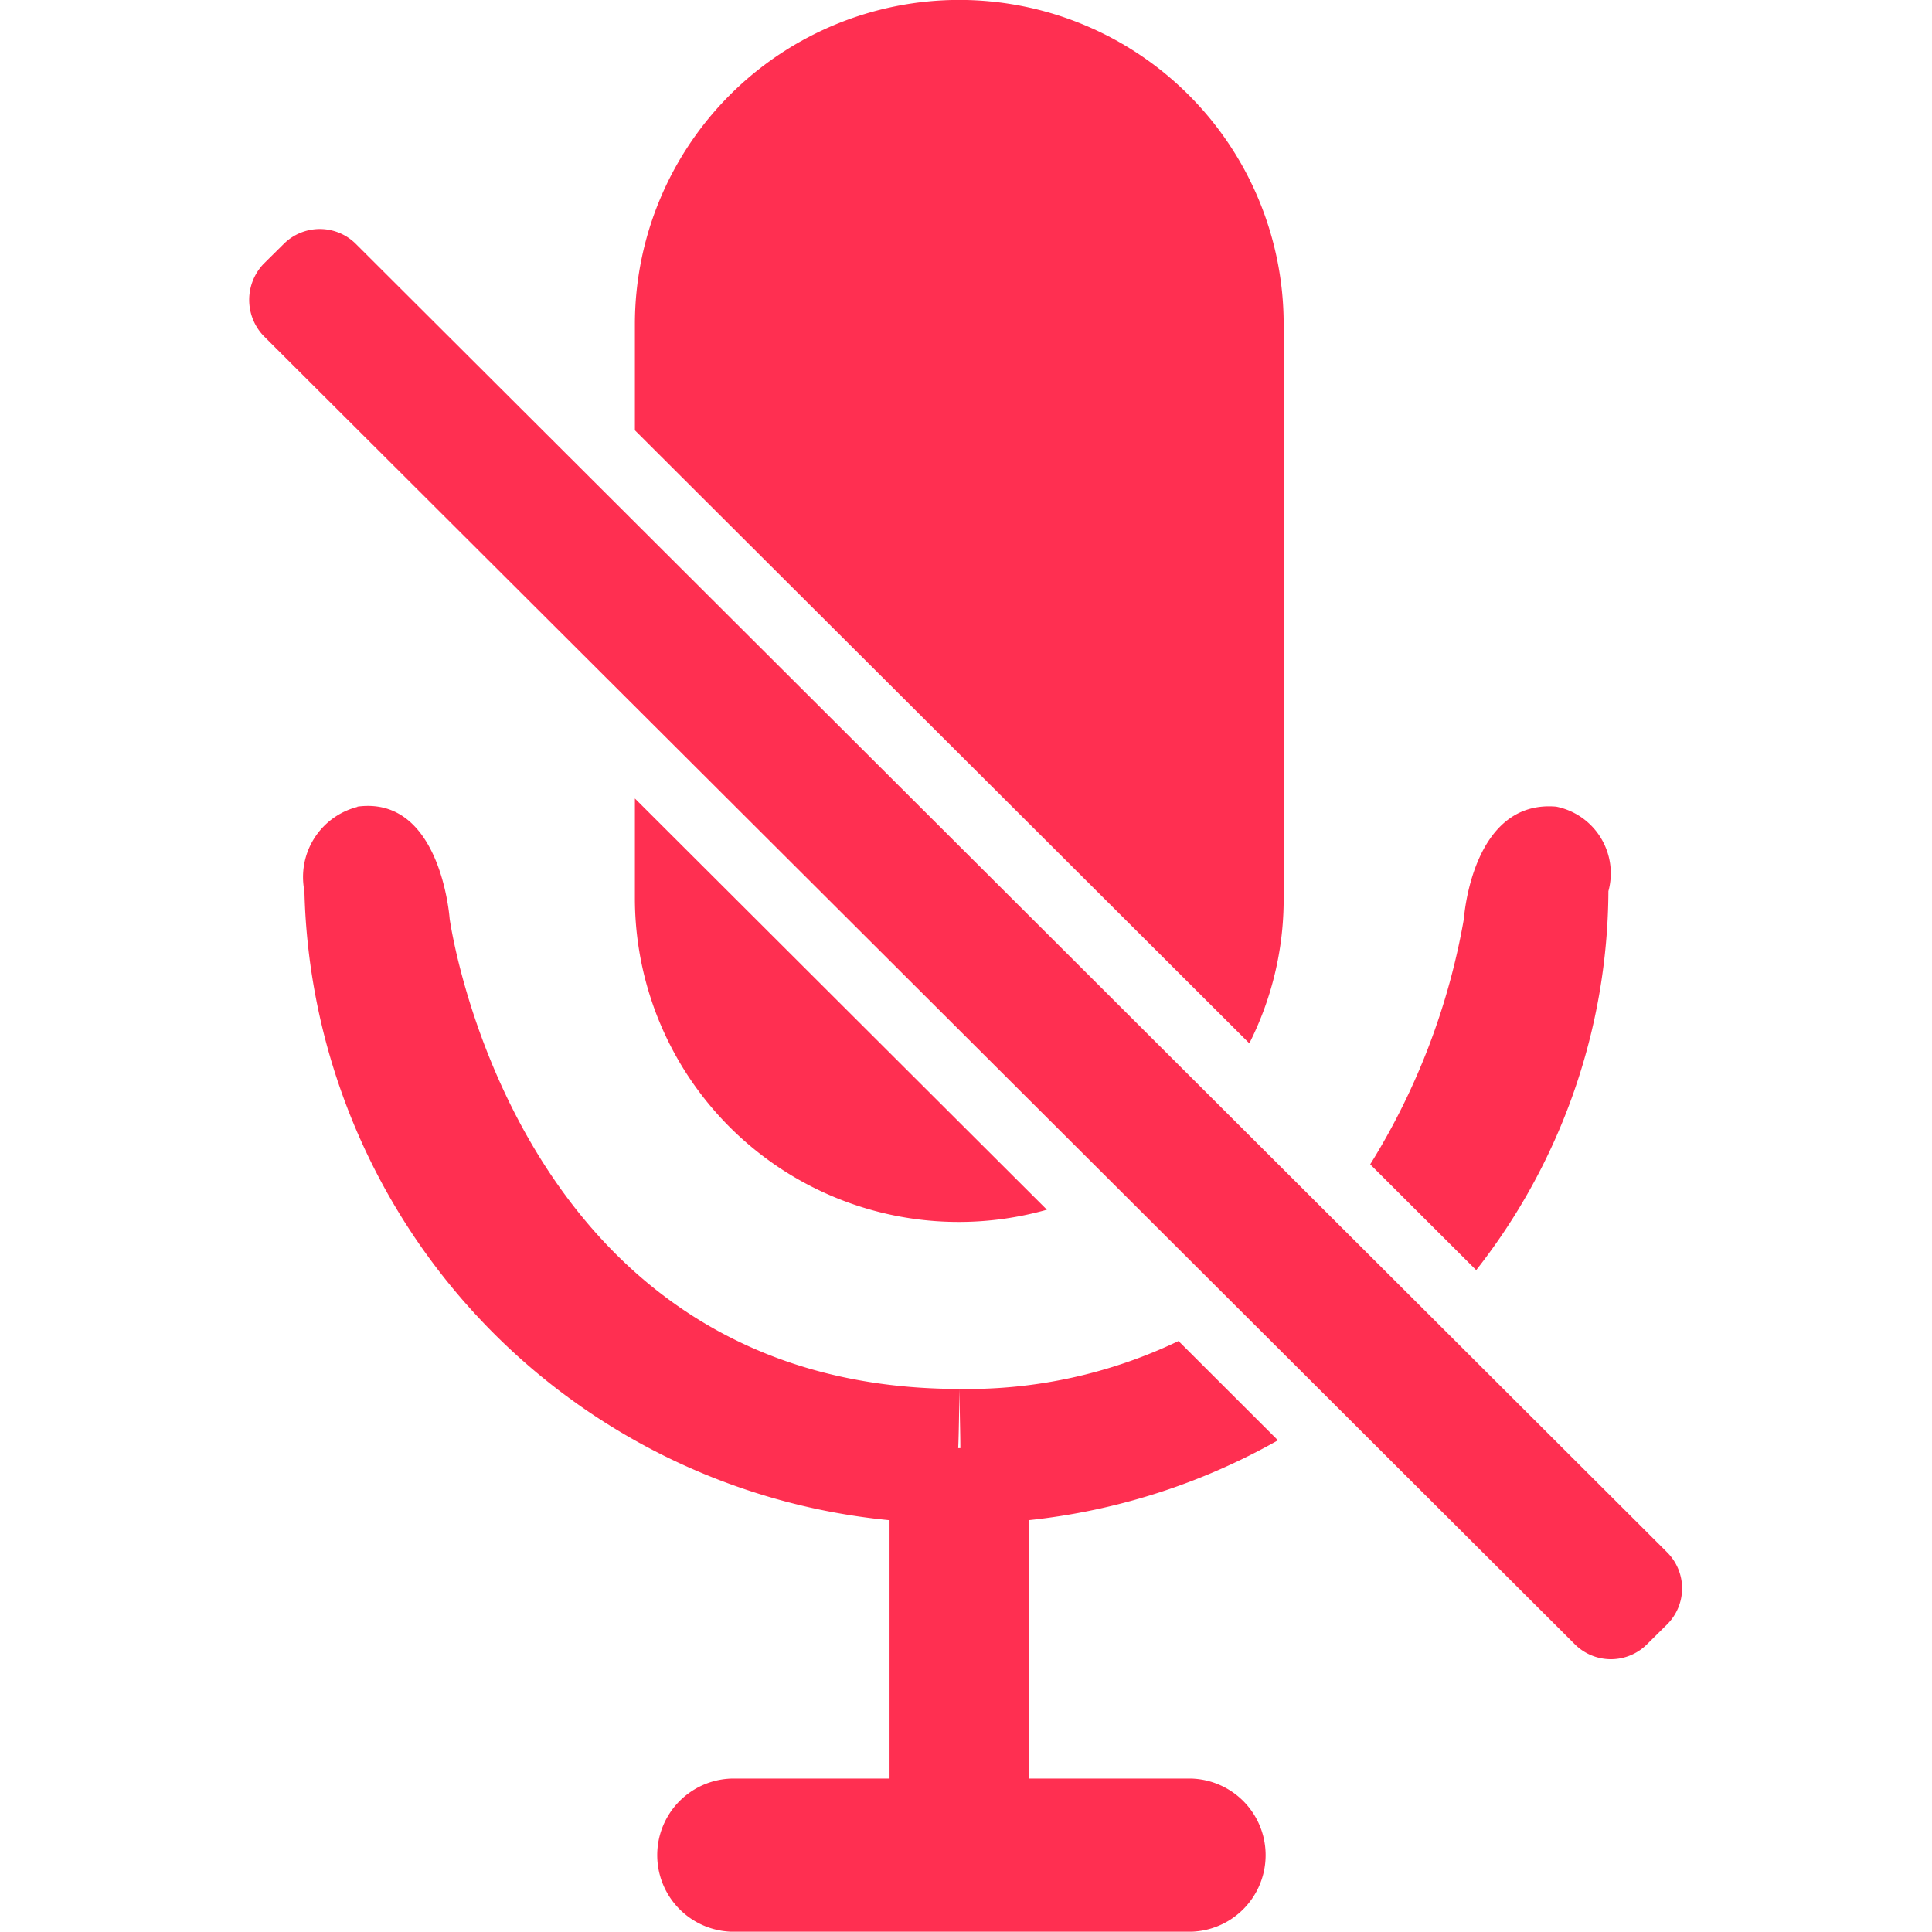 <?xml version="1.0" standalone="no"?><!DOCTYPE svg PUBLIC "-//W3C//DTD SVG 1.1//EN" "http://www.w3.org/Graphics/SVG/1.1/DTD/svg11.dtd"><svg t="1715609582478" class="icon" viewBox="0 0 1024 1024" version="1.1" xmlns="http://www.w3.org/2000/svg" p-id="9343" xmlns:xlink="http://www.w3.org/1999/xlink" width="32" height="32"><path d="M883.575 860.979l-10.615 10.502a27.069 27.069 0 0 1-38.291 0L139.744 178.072a27.676 27.676 0 0 1 0-38.253l10.615-10.502a27.069 27.069 0 0 1 38.291 0l694.925 693.408a26.955 26.955 0 0 1 0 38.253z m-101.225-187.853l-56.11-55.996a365.319 365.319 0 0 0 49.665-130.227s4.17-63.161 48.906-59.37a36.054 36.054 0 0 1 27.676 44.812 327.483 327.483 0 0 1-70.137 200.933zM336.507 228.078V171.892a171.93 171.93 0 0 1 343.861 0v304.129a169.277 169.277 0 0 1-18.198 76.961z m0 247.944v-52.811l218.372 217.955a171.627 171.627 0 0 1-218.372-164.993z m-147.098-48.489c44.357-5.99 48.906 59.37 48.906 59.37s34.121 249.271 270.312 249.271c-0.379 14.103-0.379 23.05-0.758 31.353h1.137c0-8.303-0.379-17.25-0.379-31.353a259.128 259.128 0 0 0 116.01-25.401l52.698 52.622a341.207 341.207 0 0 1-131.933 42.31v136.976h86.06a40.604 40.604 0 0 1 0 81.169H387.688a40.604 40.604 0 0 1 0-81.169h83.785v-136.938a343.216 343.216 0 0 1-310.119-333.397 38.367 38.367 0 0 1 28.055-44.66z" fill="#FF2F51" p-id="9344"></path></svg>